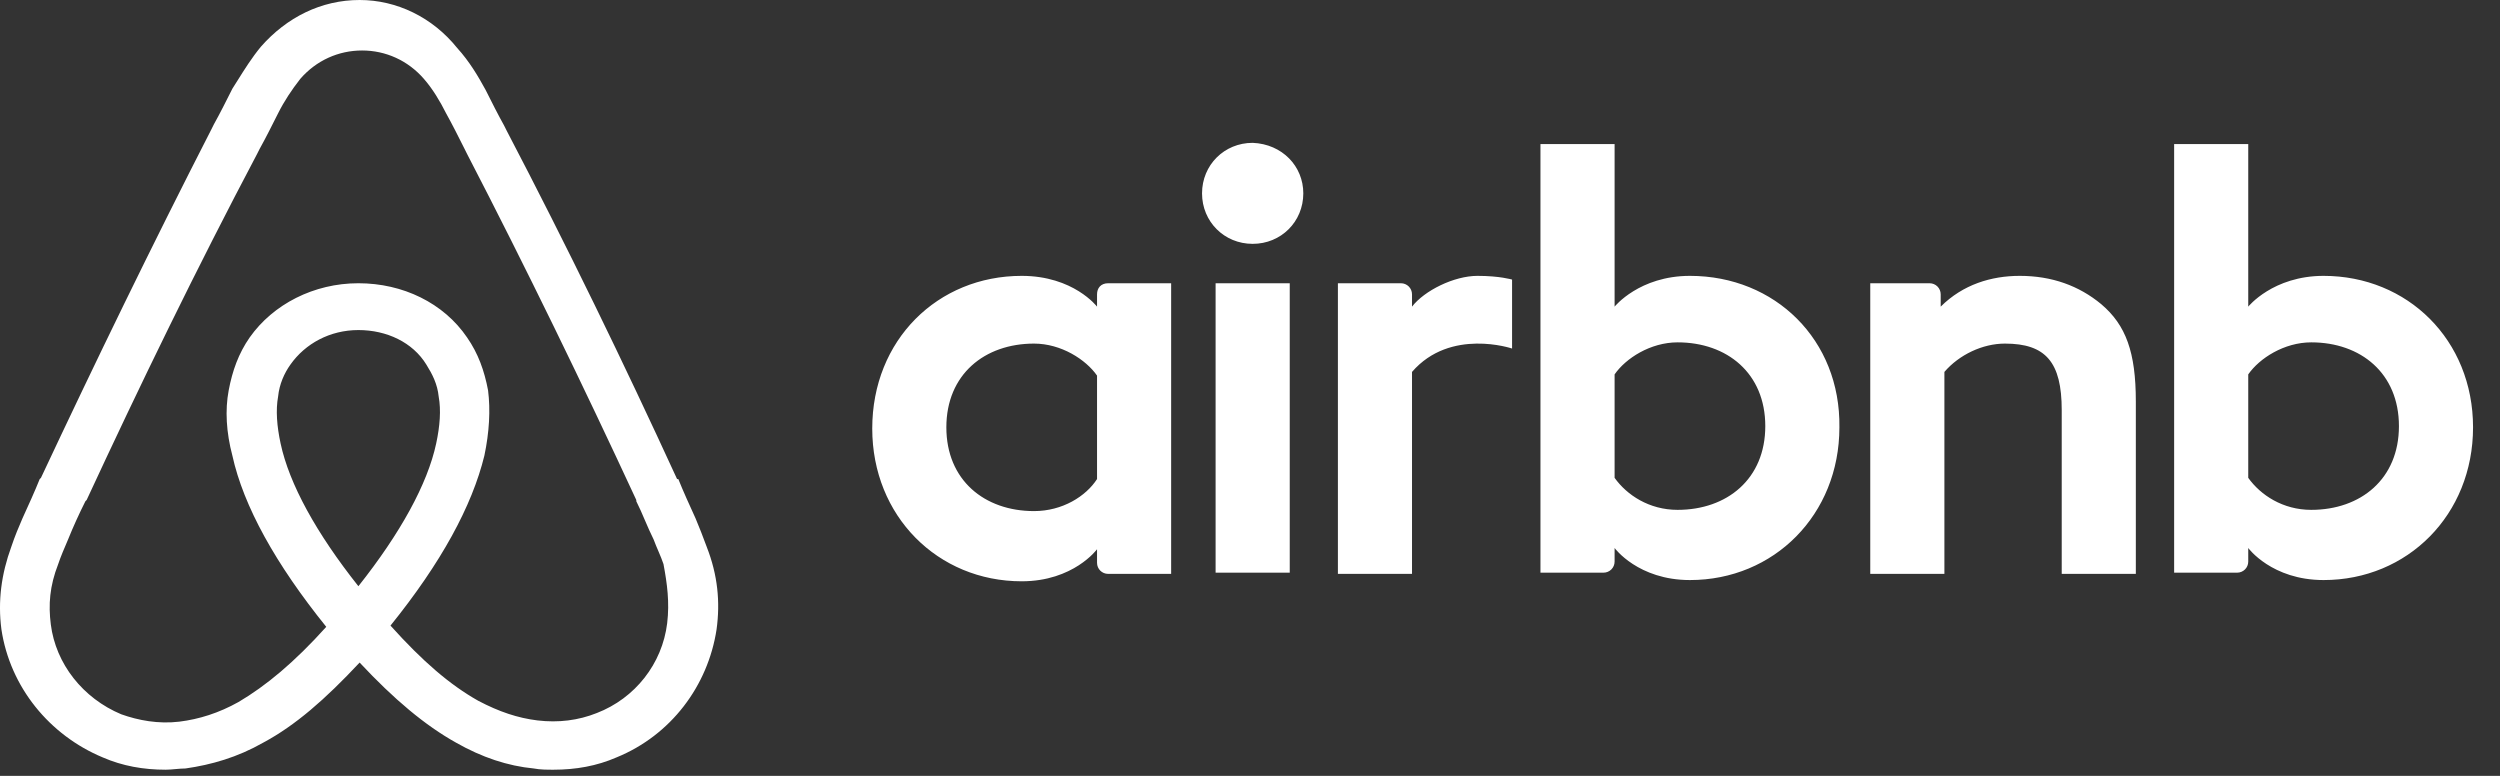 <svg width="87" height="27" viewBox="0 0 87 27" fill="none" xmlns="http://www.w3.org/2000/svg">
<rect x="0" y="0" width="87" height="27" fill="#333333" stroke="none"/>
<path fill-rule="evenodd" clip-rule="evenodd" d="M24.593 19.029L24.593 19.029C24.98 20.014 25.066 20.957 24.937 21.9C24.637 23.871 23.347 25.586 21.456 26.357C20.768 26.657 20.037 26.786 19.263 26.786C19.049 26.786 18.791 26.786 18.576 26.743C17.673 26.657 16.77 26.357 15.868 25.843C14.793 25.243 13.718 24.343 12.515 23.057C11.311 24.343 10.28 25.243 9.162 25.843C8.259 26.357 7.357 26.614 6.454 26.743C6.346 26.743 6.228 26.754 6.11 26.764C5.992 26.775 5.874 26.786 5.766 26.786C4.992 26.786 4.262 26.657 3.574 26.357C1.725 25.586 0.35 23.914 0.049 21.9C-0.08 20.914 0.049 19.971 0.393 19.029C0.522 18.643 0.651 18.343 0.78 18.043C0.995 17.571 1.21 17.1 1.382 16.671L1.425 16.629C3.316 12.6 5.293 8.529 7.357 4.5L7.442 4.329C7.657 3.943 7.872 3.514 8.087 3.086C8.145 2.995 8.203 2.903 8.261 2.81L8.262 2.81L8.262 2.809C8.507 2.418 8.763 2.009 9.076 1.629C9.979 0.6 11.182 0 12.515 0C13.804 0 15.051 0.6 15.911 1.671C16.34 2.143 16.641 2.657 16.899 3.129L16.899 3.129L16.899 3.129C17.114 3.557 17.329 3.986 17.544 4.371L17.63 4.543C19.736 8.571 21.713 12.643 23.562 16.671H23.605C23.777 17.1 23.992 17.571 24.207 18.043C24.336 18.343 24.465 18.686 24.593 19.028L24.593 19.028L24.593 19.029ZM45.355 6.729C45.355 7.714 44.582 8.486 43.593 8.486C42.604 8.486 41.831 7.714 41.831 6.729C41.831 5.743 42.604 4.971 43.593 4.971C44.625 5.014 45.355 5.786 45.355 6.729ZM38.177 10.243V10.671C38.177 10.671 37.36 9.6 35.555 9.6C32.632 9.6 30.354 11.829 30.354 14.914C30.354 17.957 32.632 20.229 35.555 20.229C37.36 20.229 38.177 19.114 38.177 19.114V19.586C38.177 19.8 38.349 19.971 38.564 19.971H40.756V9.857H38.564C38.306 9.857 38.177 10.029 38.177 10.243ZM35.985 17.786C36.973 17.786 37.79 17.271 38.177 16.671V13.071C37.79 12.514 36.93 11.957 35.985 11.957C34.265 11.957 32.933 13.029 32.933 14.871C32.933 16.714 34.265 17.786 35.985 17.786ZM44.883 9.857V19.929H42.303V9.857H44.883ZM78.239 10.671C78.239 10.671 79.099 9.6 80.861 9.6C83.784 9.6 86.062 11.829 86.062 14.871C86.062 17.914 83.784 20.186 80.861 20.186C79.056 20.186 78.239 19.071 78.239 19.071V19.543C78.239 19.757 78.067 19.929 77.852 19.929H75.66V5.014H78.239V10.671ZM80.431 17.743C79.442 17.743 78.669 17.229 78.239 16.629V13.029C78.626 12.471 79.486 11.914 80.431 11.914C82.151 11.914 83.483 12.986 83.483 14.829C83.483 16.671 82.151 17.743 80.431 17.743ZM74.327 19.971V13.971C74.327 12.257 73.983 11.314 73.124 10.586C72.35 9.943 71.404 9.6 70.287 9.6C69.298 9.6 68.309 9.9 67.536 10.671V10.243C67.536 10.029 67.364 9.857 67.149 9.857H65.085V19.971H67.665V12.943C68.18 12.343 68.997 11.957 69.771 11.957C71.189 11.957 71.748 12.6 71.748 14.271V19.971H74.327ZM58.81 9.6C57.047 9.6 56.188 10.671 56.188 10.671V5.014H53.608V19.929H55.801C56.016 19.929 56.188 19.757 56.188 19.543V19.071C56.188 19.071 57.004 20.186 58.81 20.186C61.733 20.186 64.011 17.914 64.011 14.871C64.054 11.829 61.776 9.6 58.81 9.6ZM56.188 16.629C56.617 17.229 57.391 17.743 58.38 17.743C60.099 17.743 61.432 16.671 61.432 14.829C61.432 12.986 60.099 11.914 58.38 11.914C57.434 11.914 56.574 12.471 56.188 13.029V16.629ZM51.416 9.6C52.19 9.6 52.62 9.729 52.62 9.729V12.129C52.62 12.129 50.471 11.4 49.138 12.943V19.971H46.559V9.857H48.751C48.966 9.857 49.138 10.029 49.138 10.243V10.671C49.568 10.114 50.599 9.6 51.416 9.6ZM12.472 20.4C11.01 18.557 10.065 16.843 9.764 15.429C9.635 14.829 9.592 14.271 9.678 13.8C9.721 13.371 9.893 12.986 10.108 12.686C10.623 11.957 11.483 11.486 12.472 11.486C13.46 11.486 14.363 11.914 14.836 12.686C15.051 13.029 15.223 13.371 15.266 13.8C15.352 14.271 15.309 14.829 15.18 15.429C14.879 16.843 13.933 18.557 12.472 20.4ZM20.768 24.814C22.1 24.3 23.046 23.1 23.218 21.686C23.304 20.957 23.218 20.314 23.089 19.629C23.043 19.489 22.983 19.35 22.919 19.197C22.863 19.068 22.804 18.929 22.745 18.771C22.638 18.557 22.541 18.332 22.444 18.107C22.348 17.882 22.251 17.657 22.143 17.443V17.4C20.295 13.414 18.318 9.343 16.254 5.357L16.169 5.186C15.954 4.757 15.739 4.329 15.524 3.943C15.309 3.514 15.051 3.086 14.75 2.743C14.191 2.1 13.417 1.757 12.601 1.757C11.784 1.757 11.01 2.1 10.451 2.743C10.15 3.129 9.893 3.514 9.678 3.943C9.463 4.371 9.248 4.8 9.033 5.186L8.947 5.357C6.841 9.343 4.863 13.414 3.015 17.4L2.972 17.443C2.757 17.871 2.542 18.343 2.37 18.771C2.241 19.071 2.112 19.371 2.026 19.629C1.725 20.4 1.682 21.043 1.768 21.729C1.94 23.1 2.886 24.3 4.219 24.857C4.82 25.071 5.508 25.2 6.239 25.114C6.927 25.029 7.614 24.814 8.302 24.429C9.248 23.871 10.236 23.057 11.354 21.814C9.592 19.629 8.474 17.614 8.087 15.857C7.872 15.043 7.829 14.271 7.958 13.586C8.087 12.9 8.302 12.3 8.689 11.743C9.506 10.586 10.924 9.857 12.472 9.857C14.019 9.857 15.438 10.543 16.254 11.743C16.641 12.3 16.856 12.9 16.985 13.586C17.071 14.271 17.028 15.043 16.856 15.857C16.426 17.614 15.352 19.586 13.589 21.771C14.707 23.014 15.653 23.829 16.641 24.386C17.372 24.771 18.017 24.986 18.705 25.071C19.435 25.157 20.123 25.071 20.768 24.814Z" fill="white"/>
</svg>
